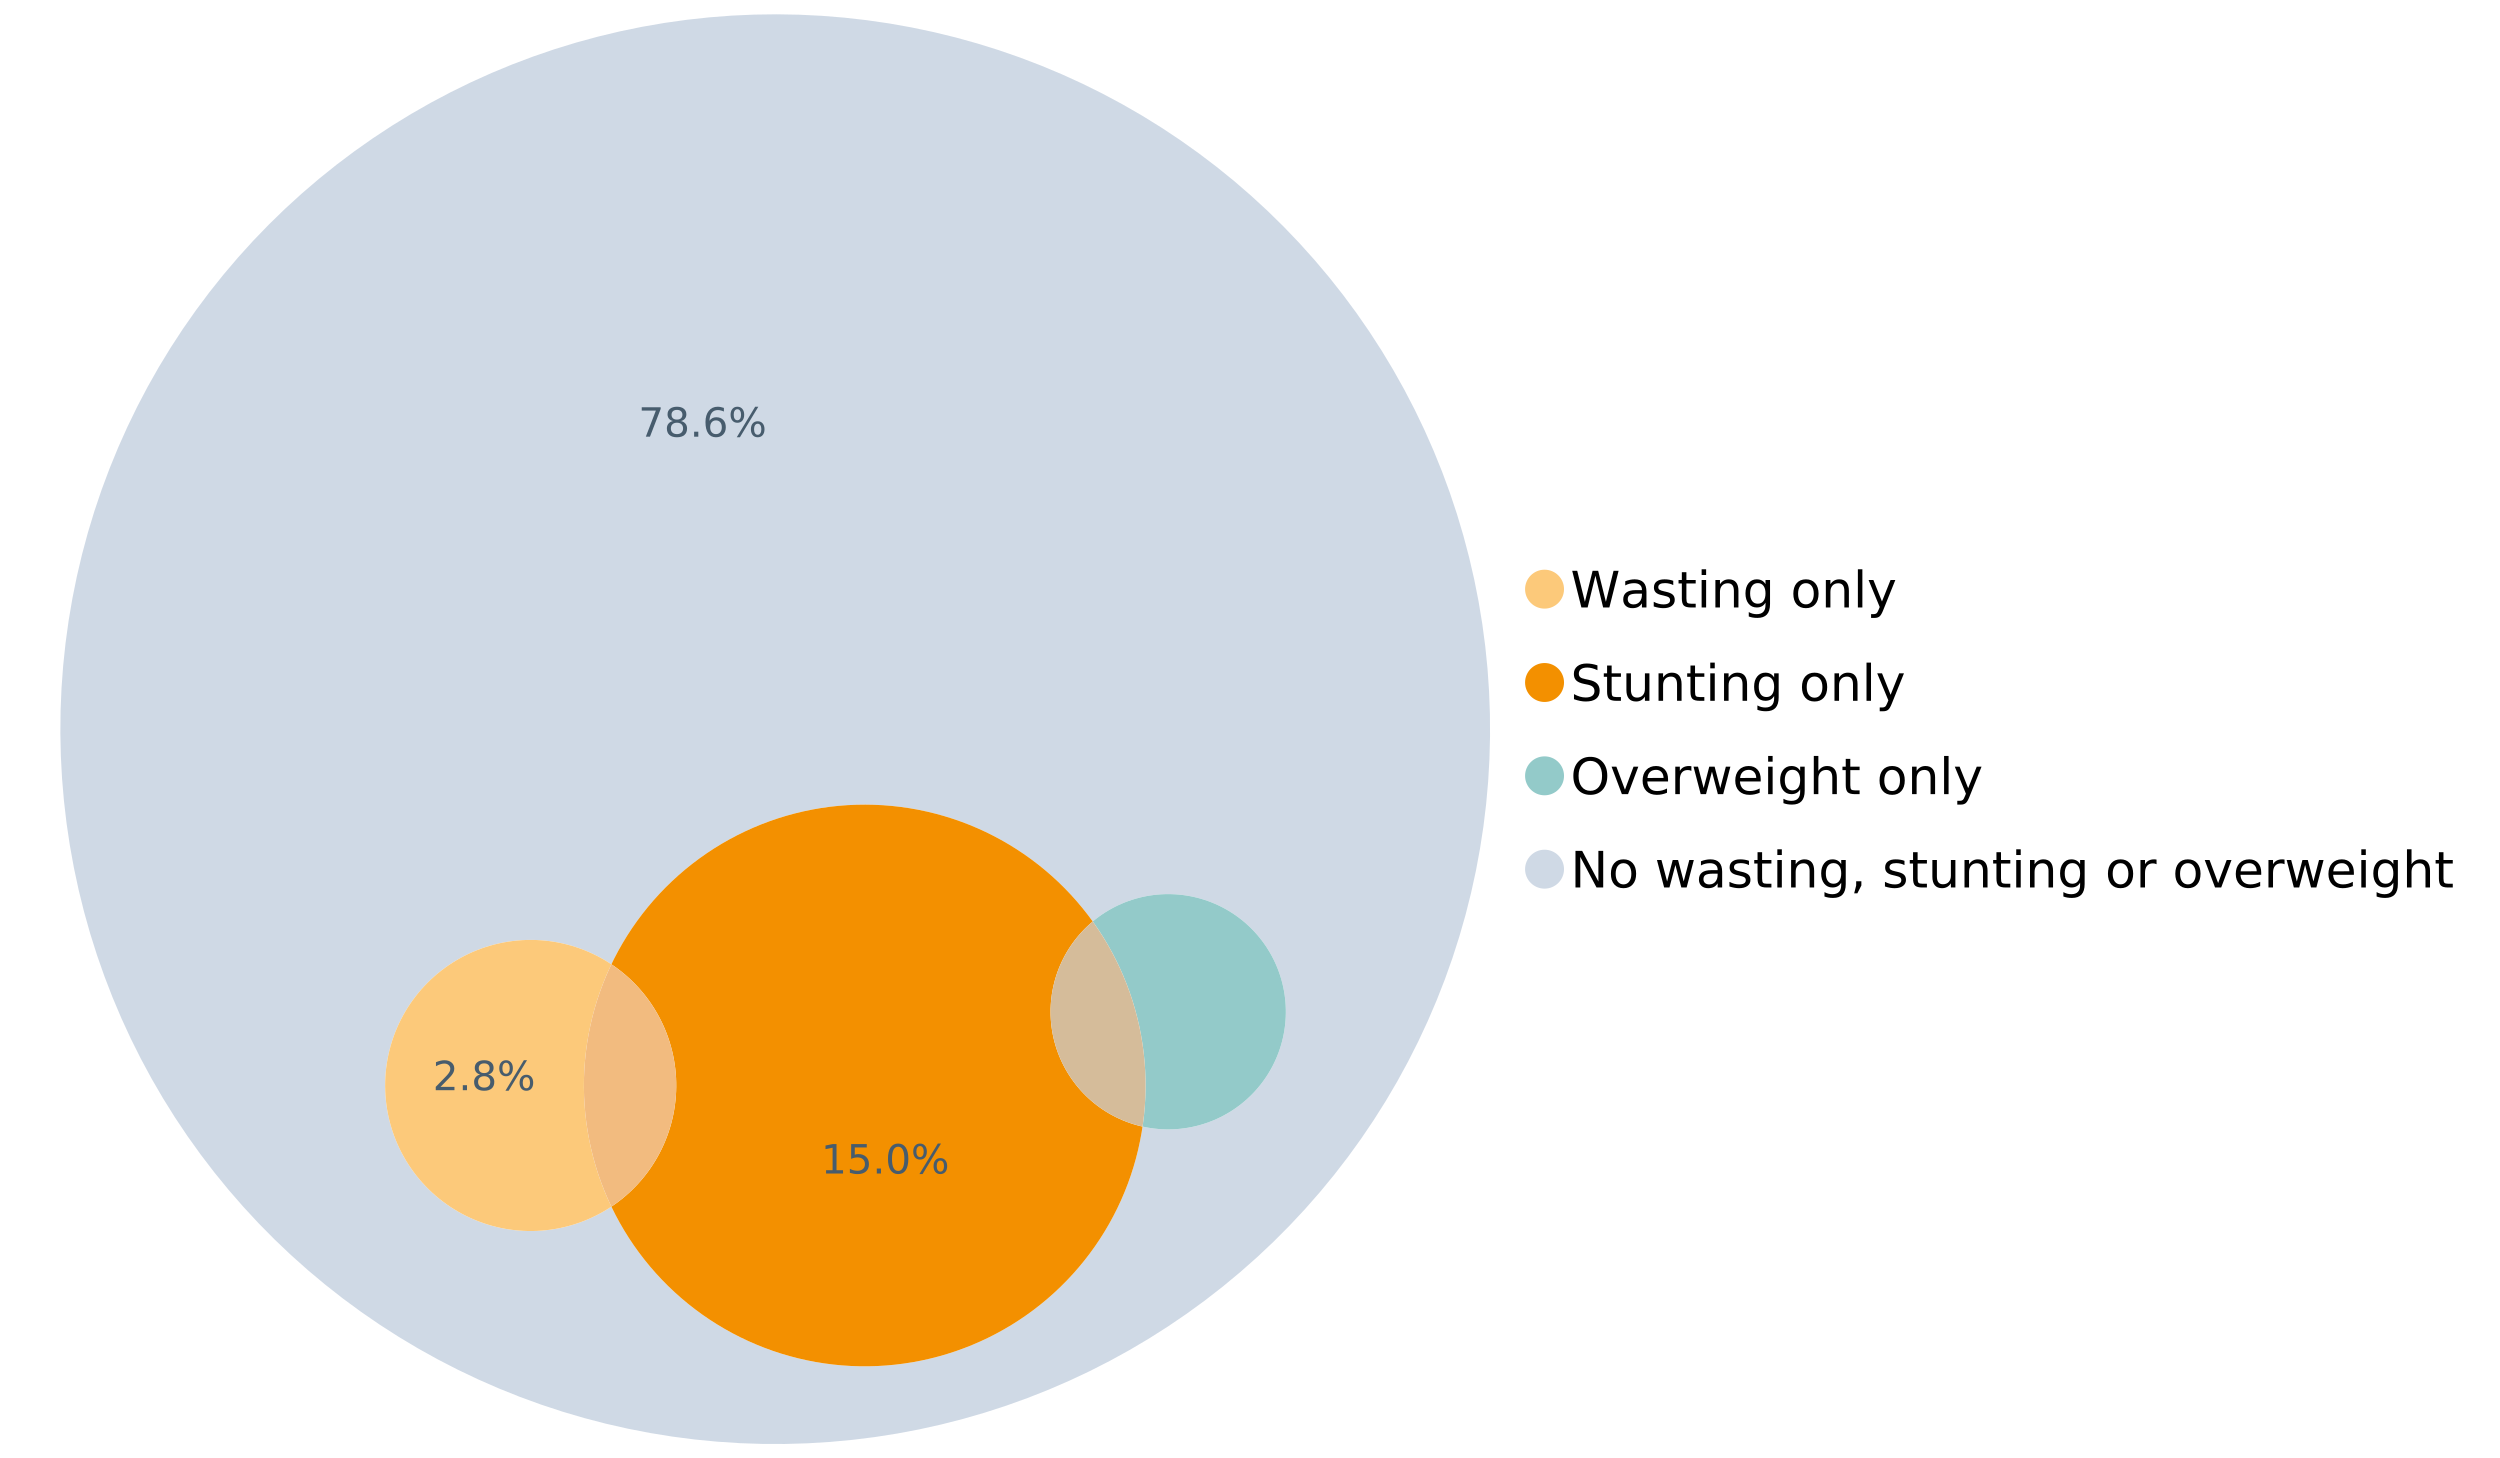 <?xml version="1.0" encoding="UTF-8"?>
<svg xmlns="http://www.w3.org/2000/svg" xmlns:xlink="http://www.w3.org/1999/xlink" width="1234.286pt" height="720pt" viewBox="0 0 1234.286 720" version="1.1">
<defs>
<g>
<symbol overflow="visible" id="glyph0-0">
<path style="stroke:none;" d="M 1.234 4.391 L 1.234 -17.5 L 13.641 -17.5 L 13.641 4.391 Z M 2.625 3 L 12.266 3 L 12.266 -16.094 L 2.625 -16.094 Z M 2.625 3 "/>
</symbol>
<symbol overflow="visible" id="glyph0-1">
<path style="stroke:none;" d="M 0.828 -18.094 L 3.297 -18.094 L 7.094 -2.797 L 10.891 -18.094 L 13.641 -18.094 L 17.453 -2.797 L 21.234 -18.094 L 23.719 -18.094 L 19.172 0 L 16.094 0 L 12.281 -15.703 L 8.438 0 L 5.359 0 Z M 0.828 -18.094 "/>
</symbol>
<symbol overflow="visible" id="glyph0-2">
<path style="stroke:none;" d="M 8.5 -6.828 C 6.695 -6.828 5.445 -6.617 4.75 -6.203 C 4.062 -5.785 3.719 -5.082 3.719 -4.094 C 3.719 -3.301 3.977 -2.672 4.5 -2.203 C 5.02 -1.742 5.727 -1.516 6.625 -1.516 C 7.863 -1.516 8.852 -1.953 9.594 -2.828 C 10.344 -3.703 10.719 -4.867 10.719 -6.328 L 10.719 -6.828 Z M 12.953 -7.734 L 12.953 0 L 10.719 0 L 10.719 -2.062 C 10.207 -1.238 9.57 -0.629 8.812 -0.234 C 8.062 0.148 7.133 0.344 6.031 0.344 C 4.645 0.344 3.539 -0.039 2.719 -0.812 C 1.895 -1.594 1.484 -2.641 1.484 -3.953 C 1.484 -5.473 1.992 -6.617 3.016 -7.391 C 4.047 -8.172 5.57 -8.562 7.594 -8.562 L 10.719 -8.562 L 10.719 -8.781 C 10.719 -9.812 10.379 -10.602 9.703 -11.156 C 9.035 -11.719 8.094 -12 6.875 -12 C 6.094 -12 5.332 -11.906 4.594 -11.719 C 3.863 -11.539 3.16 -11.266 2.484 -10.891 L 2.484 -12.953 C 3.297 -13.266 4.086 -13.5 4.859 -13.656 C 5.629 -13.812 6.375 -13.891 7.094 -13.891 C 9.062 -13.891 10.531 -13.379 11.5 -12.359 C 12.469 -11.348 12.953 -9.805 12.953 -7.734 Z M 12.953 -7.734 "/>
</symbol>
<symbol overflow="visible" id="glyph0-3">
<path style="stroke:none;" d="M 10.984 -13.172 L 10.984 -11.062 C 10.359 -11.383 9.707 -11.625 9.031 -11.781 C 8.352 -11.945 7.648 -12.031 6.922 -12.031 C 5.816 -12.031 4.984 -11.859 4.422 -11.516 C 3.867 -11.18 3.594 -10.676 3.594 -10 C 3.594 -9.477 3.789 -9.066 4.188 -8.766 C 4.582 -8.473 5.379 -8.195 6.578 -7.938 L 7.344 -7.766 C 8.926 -7.422 10.051 -6.941 10.719 -6.328 C 11.383 -5.711 11.719 -4.852 11.719 -3.75 C 11.719 -2.488 11.219 -1.488 10.219 -0.75 C 9.219 -0.02 7.848 0.344 6.109 0.344 C 5.379 0.344 4.617 0.27 3.828 0.125 C 3.047 -0.008 2.219 -0.219 1.344 -0.5 L 1.344 -2.797 C 2.164 -2.367 2.977 -2.047 3.781 -1.828 C 4.582 -1.617 5.375 -1.516 6.156 -1.516 C 7.207 -1.516 8.016 -1.691 8.578 -2.047 C 9.141 -2.41 9.422 -2.922 9.422 -3.578 C 9.422 -4.18 9.219 -4.645 8.812 -4.969 C 8.406 -5.289 7.508 -5.602 6.125 -5.906 L 5.359 -6.078 C 3.973 -6.367 2.973 -6.816 2.359 -7.422 C 1.742 -8.023 1.438 -8.848 1.438 -9.891 C 1.438 -11.172 1.891 -12.156 2.797 -12.844 C 3.703 -13.539 4.988 -13.891 6.656 -13.891 C 7.477 -13.891 8.25 -13.828 8.969 -13.703 C 9.695 -13.586 10.367 -13.41 10.984 -13.172 Z M 10.984 -13.172 "/>
</symbol>
<symbol overflow="visible" id="glyph0-4">
<path style="stroke:none;" d="M 4.547 -17.422 L 4.547 -13.562 L 9.141 -13.562 L 9.141 -11.844 L 4.547 -11.844 L 4.547 -4.469 C 4.547 -3.363 4.695 -2.648 5 -2.328 C 5.301 -2.016 5.914 -1.859 6.844 -1.859 L 9.141 -1.859 L 9.141 0 L 6.844 0 C 5.125 0 3.938 -0.316 3.281 -0.953 C 2.625 -1.598 2.297 -2.77 2.297 -4.469 L 2.297 -11.844 L 0.672 -11.844 L 0.672 -13.562 L 2.297 -13.562 L 2.297 -17.422 Z M 4.547 -17.422 "/>
</symbol>
<symbol overflow="visible" id="glyph0-5">
<path style="stroke:none;" d="M 2.344 -13.562 L 4.562 -13.562 L 4.562 0 L 2.344 0 Z M 2.344 -18.859 L 4.562 -18.859 L 4.562 -16.031 L 2.344 -16.031 Z M 2.344 -18.859 "/>
</symbol>
<symbol overflow="visible" id="glyph0-6">
<path style="stroke:none;" d="M 13.625 -8.188 L 13.625 0 L 11.391 0 L 11.391 -8.125 C 11.391 -9.406 11.141 -10.363 10.641 -11 C 10.141 -11.633 9.391 -11.953 8.391 -11.953 C 7.18 -11.953 6.227 -11.566 5.531 -10.797 C 4.844 -10.035 4.5 -8.992 4.5 -7.672 L 4.5 0 L 2.25 0 L 2.25 -13.562 L 4.5 -13.562 L 4.5 -11.469 C 5.031 -12.281 5.656 -12.883 6.375 -13.281 C 7.102 -13.688 7.938 -13.891 8.875 -13.891 C 10.438 -13.891 11.617 -13.406 12.422 -12.438 C 13.223 -11.477 13.625 -10.062 13.625 -8.188 Z M 13.625 -8.188 "/>
</symbol>
<symbol overflow="visible" id="glyph0-7">
<path style="stroke:none;" d="M 11.266 -6.938 C 11.266 -8.551 10.93 -9.801 10.266 -10.688 C 9.598 -11.582 8.664 -12.031 7.469 -12.031 C 6.27 -12.031 5.336 -11.582 4.672 -10.688 C 4.004 -9.801 3.672 -8.551 3.672 -6.938 C 3.672 -5.332 4.004 -4.082 4.672 -3.188 C 5.336 -2.301 6.27 -1.859 7.469 -1.859 C 8.664 -1.859 9.598 -2.301 10.266 -3.188 C 10.93 -4.082 11.266 -5.332 11.266 -6.938 Z M 13.5 -1.688 C 13.5 0.625 12.984 2.344 11.953 3.469 C 10.93 4.594 9.363 5.156 7.25 5.156 C 6.457 5.156 5.711 5.098 5.016 4.984 C 4.328 4.867 3.656 4.691 3 4.453 L 3 2.281 C 3.656 2.633 4.301 2.895 4.938 3.062 C 5.582 3.227 6.234 3.312 6.891 3.312 C 8.359 3.312 9.453 2.93 10.172 2.172 C 10.898 1.41 11.266 0.258 11.266 -1.281 L 11.266 -2.391 C 10.805 -1.586 10.219 -0.988 9.5 -0.594 C 8.781 -0.195 7.922 0 6.922 0 C 5.254 0 3.91 -0.629 2.891 -1.891 C 1.879 -3.16 1.375 -4.844 1.375 -6.938 C 1.375 -9.039 1.879 -10.723 2.891 -11.984 C 3.91 -13.254 5.254 -13.891 6.922 -13.891 C 7.922 -13.891 8.781 -13.691 9.5 -13.297 C 10.219 -12.898 10.805 -12.305 11.266 -11.516 L 11.266 -13.562 L 13.5 -13.562 Z M 13.5 -1.688 "/>
</symbol>
<symbol overflow="visible" id="glyph0-8">
<path style="stroke:none;" d=""/>
</symbol>
<symbol overflow="visible" id="glyph0-9">
<path style="stroke:none;" d="M 7.594 -12 C 6.395 -12 5.445 -11.531 4.75 -10.594 C 4.062 -9.664 3.719 -8.391 3.719 -6.766 C 3.719 -5.148 4.062 -3.875 4.75 -2.938 C 5.445 -2 6.395 -1.531 7.594 -1.531 C 8.781 -1.531 9.723 -2 10.422 -2.938 C 11.117 -3.875 11.469 -5.148 11.469 -6.766 C 11.469 -8.379 11.117 -9.656 10.422 -10.594 C 9.723 -11.531 8.781 -12 7.594 -12 Z M 7.594 -13.891 C 9.531 -13.891 11.051 -13.258 12.156 -12 C 13.27 -10.738 13.828 -8.992 13.828 -6.766 C 13.828 -4.547 13.27 -2.805 12.156 -1.547 C 11.051 -0.285 9.531 0.344 7.594 0.344 C 5.645 0.344 4.117 -0.285 3.016 -1.547 C 1.922 -2.805 1.375 -4.547 1.375 -6.766 C 1.375 -8.992 1.922 -10.738 3.016 -12 C 4.117 -13.258 5.645 -13.891 7.594 -13.891 Z M 7.594 -13.891 "/>
</symbol>
<symbol overflow="visible" id="glyph0-10">
<path style="stroke:none;" d="M 2.344 -18.859 L 4.562 -18.859 L 4.562 0 L 2.344 0 Z M 2.344 -18.859 "/>
</symbol>
<symbol overflow="visible" id="glyph0-11">
<path style="stroke:none;" d="M 7.984 1.266 C 7.359 2.879 6.742 3.93 6.141 4.422 C 5.547 4.91 4.75 5.156 3.75 5.156 L 1.969 5.156 L 1.969 3.297 L 3.266 3.297 C 3.879 3.297 4.352 3.148 4.688 2.859 C 5.031 2.566 5.41 1.879 5.828 0.797 L 6.234 -0.219 L 0.734 -13.562 L 3.109 -13.562 L 7.344 -2.953 L 11.578 -13.562 L 13.938 -13.562 Z M 7.984 1.266 "/>
</symbol>
<symbol overflow="visible" id="glyph0-12">
<path style="stroke:none;" d="M 13.281 -17.5 L 13.281 -15.109 C 12.352 -15.555 11.473 -15.883 10.641 -16.094 C 9.816 -16.312 9.023 -16.422 8.266 -16.422 C 6.93 -16.422 5.898 -16.16 5.172 -15.641 C 4.453 -15.129 4.094 -14.398 4.094 -13.453 C 4.094 -12.648 4.332 -12.047 4.812 -11.641 C 5.289 -11.234 6.203 -10.906 7.547 -10.656 L 9.031 -10.344 C 10.852 -10 12.195 -9.391 13.062 -8.516 C 13.938 -7.641 14.375 -6.461 14.375 -4.984 C 14.375 -3.234 13.785 -1.906 12.609 -1 C 11.43 -0.102 9.707 0.344 7.438 0.344 C 6.582 0.344 5.672 0.242 4.703 0.047 C 3.742 -0.141 2.742 -0.422 1.703 -0.797 L 1.703 -3.312 C 2.703 -2.758 3.676 -2.344 4.625 -2.062 C 5.582 -1.781 6.52 -1.641 7.438 -1.641 C 8.832 -1.641 9.91 -1.91 10.672 -2.453 C 11.43 -3.004 11.812 -3.789 11.812 -4.812 C 11.812 -5.695 11.535 -6.391 10.984 -6.891 C 10.441 -7.391 9.551 -7.766 8.312 -8.016 L 6.828 -8.312 C 4.992 -8.676 3.672 -9.242 2.859 -10.016 C 2.047 -10.797 1.641 -11.875 1.641 -13.25 C 1.641 -14.852 2.203 -16.113 3.328 -17.031 C 4.453 -17.957 6.004 -18.422 7.984 -18.422 C 8.828 -18.422 9.688 -18.344 10.562 -18.188 C 11.445 -18.031 12.352 -17.801 13.281 -17.5 Z M 13.281 -17.5 "/>
</symbol>
<symbol overflow="visible" id="glyph0-13">
<path style="stroke:none;" d="M 2.109 -5.359 L 2.109 -13.562 L 4.344 -13.562 L 4.344 -5.438 C 4.344 -4.156 4.594 -3.191 5.094 -2.547 C 5.594 -1.91 6.344 -1.594 7.344 -1.594 C 8.539 -1.594 9.488 -1.973 10.188 -2.734 C 10.895 -3.504 11.25 -4.551 11.25 -5.875 L 11.25 -13.562 L 13.469 -13.562 L 13.469 0 L 11.25 0 L 11.25 -2.078 C 10.707 -1.254 10.078 -0.645 9.359 -0.25 C 8.641 0.145 7.812 0.344 6.875 0.344 C 5.312 0.344 4.125 -0.141 3.312 -1.109 C 2.508 -2.078 2.109 -3.492 2.109 -5.359 Z M 7.719 -13.891 Z M 7.719 -13.891 "/>
</symbol>
<symbol overflow="visible" id="glyph0-14">
<path style="stroke:none;" d="M 9.781 -16.422 C 8 -16.422 6.582 -15.758 5.531 -14.438 C 4.488 -13.113 3.969 -11.312 3.969 -9.031 C 3.969 -6.75 4.488 -4.945 5.531 -3.625 C 6.582 -2.301 8 -1.641 9.781 -1.641 C 11.551 -1.641 12.957 -2.301 14 -3.625 C 15.039 -4.945 15.562 -6.75 15.562 -9.031 C 15.562 -11.312 15.039 -13.113 14 -14.438 C 12.957 -15.758 11.551 -16.422 9.781 -16.422 Z M 9.781 -18.422 C 12.312 -18.422 14.336 -17.566 15.859 -15.859 C 17.379 -14.16 18.141 -11.883 18.141 -9.031 C 18.141 -6.176 17.379 -3.898 15.859 -2.203 C 14.336 -0.504 12.312 0.344 9.781 0.344 C 7.227 0.344 5.191 -0.5 3.672 -2.188 C 2.148 -3.883 1.391 -6.164 1.391 -9.031 C 1.391 -11.883 2.148 -14.16 3.672 -15.859 C 5.191 -17.566 7.227 -18.422 9.781 -18.422 Z M 9.781 -18.422 "/>
</symbol>
<symbol overflow="visible" id="glyph0-15">
<path style="stroke:none;" d="M 0.734 -13.562 L 3.109 -13.562 L 7.344 -2.188 L 11.578 -13.562 L 13.938 -13.562 L 8.859 0 L 5.828 0 Z M 0.734 -13.562 "/>
</symbol>
<symbol overflow="visible" id="glyph0-16">
<path style="stroke:none;" d="M 13.938 -7.344 L 13.938 -6.25 L 3.688 -6.25 C 3.789 -4.719 4.254 -3.547 5.078 -2.734 C 5.91 -1.93 7.066 -1.531 8.547 -1.531 C 9.398 -1.531 10.227 -1.633 11.031 -1.844 C 11.832 -2.062 12.629 -2.379 13.422 -2.797 L 13.422 -0.688 C 12.617 -0.352 11.797 -0.098 10.953 0.078 C 10.117 0.254 9.27 0.344 8.406 0.344 C 6.238 0.344 4.523 -0.281 3.266 -1.531 C 2.004 -2.789 1.375 -4.5 1.375 -6.656 C 1.375 -8.875 1.973 -10.633 3.172 -11.938 C 4.367 -13.238 5.984 -13.891 8.016 -13.891 C 9.848 -13.891 11.289 -13.301 12.344 -12.125 C 13.406 -10.957 13.938 -9.363 13.938 -7.344 Z M 11.719 -8 C 11.695 -9.219 11.352 -10.188 10.688 -10.906 C 10.02 -11.633 9.141 -12 8.047 -12 C 6.797 -12 5.797 -11.645 5.047 -10.938 C 4.305 -10.238 3.879 -9.254 3.766 -7.984 Z M 11.719 -8 "/>
</symbol>
<symbol overflow="visible" id="glyph0-17">
<path style="stroke:none;" d="M 10.203 -11.484 C 9.953 -11.629 9.676 -11.734 9.375 -11.797 C 9.082 -11.867 8.758 -11.906 8.406 -11.906 C 7.145 -11.906 6.176 -11.492 5.5 -10.672 C 4.832 -9.859 4.5 -8.68 4.5 -7.141 L 4.5 0 L 2.25 0 L 2.25 -13.562 L 4.5 -13.562 L 4.5 -11.469 C 4.969 -12.289 5.578 -12.898 6.328 -13.297 C 7.078 -13.691 7.988 -13.891 9.062 -13.891 C 9.219 -13.891 9.383 -13.879 9.562 -13.859 C 9.75 -13.836 9.957 -13.812 10.188 -13.781 Z M 10.203 -11.484 "/>
</symbol>
<symbol overflow="visible" id="glyph0-18">
<path style="stroke:none;" d="M 1.047 -13.562 L 3.266 -13.562 L 6.062 -2.984 L 8.828 -13.562 L 11.469 -13.562 L 14.25 -2.984 L 17.016 -13.562 L 19.25 -13.562 L 15.703 0 L 13.078 0 L 10.156 -11.125 L 7.219 0 L 4.594 0 Z M 1.047 -13.562 "/>
</symbol>
<symbol overflow="visible" id="glyph0-19">
<path style="stroke:none;" d="M 13.625 -8.188 L 13.625 0 L 11.391 0 L 11.391 -8.125 C 11.391 -9.406 11.141 -10.363 10.641 -11 C 10.141 -11.633 9.391 -11.953 8.391 -11.953 C 7.18 -11.953 6.227 -11.566 5.531 -10.797 C 4.844 -10.035 4.5 -8.992 4.5 -7.672 L 4.5 0 L 2.25 0 L 2.25 -18.859 L 4.5 -18.859 L 4.5 -11.469 C 5.031 -12.281 5.656 -12.883 6.375 -13.281 C 7.102 -13.688 7.938 -13.891 8.875 -13.891 C 10.438 -13.891 11.617 -13.406 12.422 -12.438 C 13.223 -11.477 13.625 -10.062 13.625 -8.188 Z M 13.625 -8.188 "/>
</symbol>
<symbol overflow="visible" id="glyph0-20">
<path style="stroke:none;" d="M 2.438 -18.094 L 5.734 -18.094 L 13.75 -2.953 L 13.75 -18.094 L 16.125 -18.094 L 16.125 0 L 12.828 0 L 4.812 -15.125 L 4.812 0 L 2.438 0 Z M 2.438 -18.094 "/>
</symbol>
<symbol overflow="visible" id="glyph0-21">
<path style="stroke:none;" d="M 2.906 -3.078 L 5.469 -3.078 L 5.469 -1 L 3.484 2.891 L 1.922 2.891 L 2.906 -1 Z M 2.906 -3.078 "/>
</symbol>
<symbol overflow="visible" id="glyph1-0">
<path style="stroke:none;" d="M 1 3.531 L 1 -14.062 L 10.969 -14.062 L 10.969 3.531 Z M 2.109 2.422 L 9.859 2.422 L 9.859 -12.938 L 2.109 -12.938 Z M 2.109 2.422 "/>
</symbol>
<symbol overflow="visible" id="glyph1-1">
<path style="stroke:none;" d="M 1.641 -14.531 L 10.984 -14.531 L 10.984 -13.703 L 5.703 0 L 3.656 0 L 8.609 -12.875 L 1.641 -12.875 Z M 1.641 -14.531 "/>
</symbol>
<symbol overflow="visible" id="glyph1-2">
<path style="stroke:none;" d="M 6.344 -6.906 C 5.406 -6.906 4.664 -6.656 4.125 -6.156 C 3.594 -5.656 3.328 -4.969 3.328 -4.094 C 3.328 -3.219 3.594 -2.531 4.125 -2.031 C 4.664 -1.531 5.406 -1.281 6.344 -1.281 C 7.27 -1.281 8.004 -1.531 8.547 -2.031 C 9.086 -2.531 9.359 -3.219 9.359 -4.094 C 9.359 -4.969 9.086 -5.656 8.547 -6.156 C 8.016 -6.656 7.281 -6.906 6.344 -6.906 Z M 4.375 -7.734 C 3.531 -7.941 2.867 -8.332 2.391 -8.906 C 1.922 -9.488 1.688 -10.195 1.688 -11.031 C 1.688 -12.188 2.098 -13.102 2.922 -13.781 C 3.754 -14.457 4.895 -14.797 6.344 -14.797 C 7.789 -14.797 8.926 -14.457 9.75 -13.781 C 10.57 -13.102 10.984 -12.188 10.984 -11.031 C 10.984 -10.195 10.742 -9.488 10.266 -8.906 C 9.797 -8.332 9.145 -7.941 8.312 -7.734 C 9.258 -7.516 10 -7.082 10.531 -6.438 C 11.062 -5.801 11.328 -5.02 11.328 -4.094 C 11.328 -2.676 10.895 -1.594 10.031 -0.844 C 9.164 -0.094 7.938 0.281 6.344 0.281 C 4.738 0.281 3.504 -0.094 2.641 -0.844 C 1.785 -1.594 1.359 -2.676 1.359 -4.094 C 1.359 -5.02 1.625 -5.801 2.156 -6.438 C 2.688 -7.082 3.426 -7.516 4.375 -7.734 Z M 3.656 -10.844 C 3.656 -10.094 3.891 -9.504 4.359 -9.078 C 4.828 -8.66 5.488 -8.453 6.344 -8.453 C 7.188 -8.453 7.844 -8.66 8.312 -9.078 C 8.789 -9.504 9.031 -10.094 9.031 -10.844 C 9.031 -11.594 8.789 -12.176 8.312 -12.594 C 7.844 -13.02 7.188 -13.234 6.344 -13.234 C 5.488 -13.234 4.828 -13.02 4.359 -12.594 C 3.891 -12.176 3.656 -11.594 3.656 -10.844 Z M 3.656 -10.844 "/>
</symbol>
<symbol overflow="visible" id="glyph1-3">
<path style="stroke:none;" d="M 2.125 -2.469 L 4.188 -2.469 L 4.188 0 L 2.125 0 Z M 2.125 -2.469 "/>
</symbol>
<symbol overflow="visible" id="glyph1-4">
<path style="stroke:none;" d="M 6.578 -8.047 C 5.691 -8.047 4.988 -7.742 4.469 -7.141 C 3.957 -6.535 3.703 -5.707 3.703 -4.656 C 3.703 -3.613 3.957 -2.789 4.469 -2.188 C 4.988 -1.582 5.691 -1.281 6.578 -1.281 C 7.461 -1.281 8.16 -1.582 8.672 -2.188 C 9.191 -2.789 9.453 -3.613 9.453 -4.656 C 9.453 -5.707 9.191 -6.535 8.672 -7.141 C 8.16 -7.742 7.461 -8.047 6.578 -8.047 Z M 10.484 -14.219 L 10.484 -12.422 C 9.992 -12.648 9.492 -12.828 8.984 -12.953 C 8.484 -13.078 7.988 -13.141 7.5 -13.141 C 6.195 -13.141 5.203 -12.703 4.516 -11.828 C 3.836 -10.953 3.445 -9.629 3.344 -7.859 C 3.727 -8.422 4.207 -8.852 4.781 -9.156 C 5.363 -9.457 6.004 -9.609 6.703 -9.609 C 8.16 -9.609 9.312 -9.164 10.156 -8.281 C 11 -7.395 11.422 -6.188 11.422 -4.656 C 11.422 -3.164 10.977 -1.969 10.094 -1.062 C 9.219 -0.164 8.047 0.281 6.578 0.281 C 4.898 0.281 3.613 -0.359 2.719 -1.641 C 1.832 -2.93 1.391 -4.801 1.391 -7.25 C 1.391 -9.551 1.93 -11.383 3.016 -12.75 C 4.109 -14.113 5.578 -14.797 7.422 -14.797 C 7.91 -14.797 8.406 -14.742 8.906 -14.641 C 9.414 -14.547 9.941 -14.406 10.484 -14.219 Z M 10.484 -14.219 "/>
</symbol>
<symbol overflow="visible" id="glyph1-5">
<path style="stroke:none;" d="M 14.5 -6.391 C 13.938 -6.391 13.492 -6.148 13.172 -5.672 C 12.848 -5.191 12.688 -4.523 12.688 -3.672 C 12.688 -2.828 12.848 -2.16 13.172 -1.672 C 13.492 -1.191 13.938 -0.953 14.5 -0.953 C 15.051 -0.953 15.484 -1.191 15.797 -1.672 C 16.117 -2.16 16.281 -2.828 16.281 -3.672 C 16.281 -4.523 16.117 -5.191 15.797 -5.672 C 15.484 -6.148 15.051 -6.391 14.5 -6.391 Z M 14.5 -7.625 C 15.52 -7.625 16.332 -7.266 16.938 -6.547 C 17.539 -5.836 17.844 -4.879 17.844 -3.672 C 17.844 -2.453 17.539 -1.488 16.938 -0.781 C 16.332 -0.07 15.52 0.281 14.5 0.281 C 13.457 0.281 12.633 -0.07 12.031 -0.781 C 11.426 -1.488 11.125 -2.453 11.125 -3.672 C 11.125 -4.891 11.426 -5.852 12.031 -6.562 C 12.645 -7.27 13.469 -7.625 14.5 -7.625 Z M 4.453 -13.562 C 3.891 -13.562 3.445 -13.316 3.125 -12.828 C 2.801 -12.348 2.641 -11.688 2.641 -10.844 C 2.641 -9.988 2.801 -9.32 3.125 -8.844 C 3.445 -8.363 3.891 -8.125 4.453 -8.125 C 5.016 -8.125 5.457 -8.363 5.781 -8.844 C 6.102 -9.32 6.266 -9.988 6.266 -10.844 C 6.266 -11.676 6.098 -12.336 5.766 -12.828 C 5.441 -13.316 5.004 -13.562 4.453 -13.562 Z M 13.234 -14.797 L 14.797 -14.797 L 5.703 0.281 L 4.141 0.281 Z M 4.453 -14.797 C 5.473 -14.797 6.285 -14.441 6.891 -13.734 C 7.504 -13.023 7.812 -12.062 7.812 -10.844 C 7.812 -9.613 7.508 -8.645 6.906 -7.938 C 6.301 -7.227 5.484 -6.875 4.453 -6.875 C 3.422 -6.875 2.602 -7.227 2 -7.938 C 1.395 -8.656 1.094 -9.625 1.094 -10.844 C 1.094 -12.051 1.395 -13.008 2 -13.719 C 2.602 -14.438 3.422 -14.797 4.453 -14.797 Z M 4.453 -14.797 "/>
</symbol>
<symbol overflow="visible" id="glyph1-6">
<path style="stroke:none;" d="M 3.828 -1.656 L 10.688 -1.656 L 10.688 0 L 1.453 0 L 1.453 -1.656 C 2.203 -2.426 3.219 -3.461 4.5 -4.766 C 5.789 -6.066 6.602 -6.906 6.938 -7.281 C 7.57 -7.988 8.016 -8.586 8.266 -9.078 C 8.516 -9.566 8.641 -10.051 8.641 -10.531 C 8.641 -11.301 8.367 -11.926 7.828 -12.406 C 7.285 -12.895 6.578 -13.141 5.703 -13.141 C 5.086 -13.141 4.438 -13.031 3.75 -12.812 C 3.062 -12.602 2.332 -12.281 1.562 -11.844 L 1.562 -13.828 C 2.352 -14.148 3.094 -14.391 3.781 -14.547 C 4.469 -14.711 5.098 -14.797 5.672 -14.797 C 7.172 -14.797 8.367 -14.414 9.266 -13.656 C 10.16 -12.906 10.609 -11.906 10.609 -10.656 C 10.609 -10.051 10.492 -9.477 10.266 -8.938 C 10.047 -8.406 9.641 -7.781 9.047 -7.062 C 8.891 -6.875 8.375 -6.328 7.5 -5.422 C 6.633 -4.523 5.41 -3.27 3.828 -1.656 Z M 3.828 -1.656 "/>
</symbol>
<symbol overflow="visible" id="glyph1-7">
<path style="stroke:none;" d="M 2.469 -1.656 L 5.688 -1.656 L 5.688 -12.75 L 2.188 -12.047 L 2.188 -13.828 L 5.672 -14.531 L 7.625 -14.531 L 7.625 -1.656 L 10.844 -1.656 L 10.844 0 L 2.469 0 Z M 2.469 -1.656 "/>
</symbol>
<symbol overflow="visible" id="glyph1-8">
<path style="stroke:none;" d="M 2.156 -14.531 L 9.875 -14.531 L 9.875 -12.875 L 3.953 -12.875 L 3.953 -9.312 C 4.234 -9.414 4.516 -9.488 4.797 -9.531 C 5.086 -9.582 5.379 -9.609 5.672 -9.609 C 7.285 -9.609 8.566 -9.16 9.516 -8.266 C 10.461 -7.379 10.938 -6.176 10.938 -4.656 C 10.938 -3.094 10.445 -1.879 9.469 -1.016 C 8.5 -0.148 7.129 0.281 5.359 0.281 C 4.754 0.281 4.133 0.227 3.5 0.125 C 2.863 0.02 2.207 -0.133 1.531 -0.344 L 1.531 -2.312 C 2.125 -2 2.727 -1.766 3.344 -1.609 C 3.969 -1.453 4.629 -1.375 5.328 -1.375 C 6.453 -1.375 7.336 -1.664 7.984 -2.25 C 8.641 -2.844 8.969 -3.645 8.969 -4.656 C 8.969 -5.676 8.641 -6.477 7.984 -7.062 C 7.336 -7.656 6.453 -7.953 5.328 -7.953 C 4.797 -7.953 4.27 -7.895 3.75 -7.781 C 3.227 -7.664 2.695 -7.484 2.156 -7.234 Z M 2.156 -14.531 "/>
</symbol>
<symbol overflow="visible" id="glyph1-9">
<path style="stroke:none;" d="M 6.344 -13.234 C 5.32 -13.234 4.555 -12.734 4.047 -11.734 C 3.547 -10.742 3.297 -9.25 3.297 -7.25 C 3.297 -5.258 3.547 -3.766 4.047 -2.766 C 4.555 -1.773 5.32 -1.281 6.344 -1.281 C 7.352 -1.281 8.113 -1.773 8.625 -2.766 C 9.133 -3.766 9.391 -5.258 9.391 -7.25 C 9.391 -9.25 9.133 -10.742 8.625 -11.734 C 8.113 -12.734 7.352 -13.234 6.344 -13.234 Z M 6.344 -14.797 C 7.969 -14.797 9.207 -14.148 10.062 -12.859 C 10.926 -11.578 11.359 -9.707 11.359 -7.25 C 11.359 -4.801 10.926 -2.93 10.062 -1.641 C 9.207 -0.359 7.969 0.281 6.344 0.281 C 4.707 0.281 3.457 -0.359 2.594 -1.641 C 1.738 -2.93 1.312 -4.801 1.312 -7.25 C 1.312 -9.707 1.738 -11.578 2.594 -12.859 C 3.457 -14.148 4.707 -14.797 6.344 -14.797 Z M 6.344 -14.797 "/>
</symbol>
</g>
</defs>
<g id="surface117751">
<path style=" stroke:none;fill-rule:nonzero;fill:rgb(98.824%,78.824%,47.843%);fill-opacity:1;" d="M 772.18 290.875 C 772.18 296.184 767.875 300.488 762.566 300.488 C 757.254 300.488 752.949 296.184 752.949 290.875 C 752.949 285.566 757.254 281.262 762.566 281.262 C 767.875 281.262 772.18 285.566 772.18 290.875 "/>
<g style="fill:rgb(0%,0%,0%);fill-opacity:1;">
  <use xlink:href="#glyph0-1" x="775.398" y="299.918"/>
  <use xlink:href="#glyph0-2" x="799.925" y="299.918"/>
  <use xlink:href="#glyph0-3" x="815.126" y="299.918"/>
  <use xlink:href="#glyph0-4" x="828.05" y="299.918"/>
  <use xlink:href="#glyph0-5" x="837.776" y="299.918"/>
  <use xlink:href="#glyph0-6" x="844.667" y="299.918"/>
  <use xlink:href="#glyph0-7" x="860.389" y="299.918"/>
  <use xlink:href="#glyph0-8" x="876.135" y="299.918"/>
  <use xlink:href="#glyph0-9" x="884.02" y="299.918"/>
  <use xlink:href="#glyph0-6" x="899.196" y="299.918"/>
  <use xlink:href="#glyph0-10" x="914.918" y="299.918"/>
  <use xlink:href="#glyph0-11" x="921.809" y="299.918"/>
</g>
<path style=" stroke:none;fill-rule:nonzero;fill:rgb(95.294%,56.471%,0%);fill-opacity:1;" d="M 772.18 336.957 C 772.18 342.27 767.875 346.574 762.566 346.574 C 757.254 346.574 752.949 342.27 752.949 336.957 C 752.949 331.648 757.254 327.344 762.566 327.344 C 767.875 327.344 772.18 331.648 772.18 336.957 "/>
<g style="fill:rgb(0%,0%,0%);fill-opacity:1;">
  <use xlink:href="#glyph0-12" x="775.398" y="346"/>
  <use xlink:href="#glyph0-4" x="791.144" y="346"/>
  <use xlink:href="#glyph0-13" x="800.87" y="346"/>
  <use xlink:href="#glyph0-6" x="816.592" y="346"/>
  <use xlink:href="#glyph0-4" x="832.313" y="346"/>
  <use xlink:href="#glyph0-5" x="842.039" y="346"/>
  <use xlink:href="#glyph0-6" x="848.931" y="346"/>
  <use xlink:href="#glyph0-7" x="864.652" y="346"/>
  <use xlink:href="#glyph0-8" x="880.398" y="346"/>
  <use xlink:href="#glyph0-9" x="888.283" y="346"/>
  <use xlink:href="#glyph0-6" x="903.46" y="346"/>
  <use xlink:href="#glyph0-10" x="919.181" y="346"/>
  <use xlink:href="#glyph0-11" x="926.073" y="346"/>
</g>
<path style=" stroke:none;fill-rule:nonzero;fill:rgb(57.647%,79.216%,78.824%);fill-opacity:1;" d="M 772.18 383.043 C 772.18 388.352 767.875 392.656 762.566 392.656 C 757.254 392.656 752.949 388.352 752.949 383.043 C 752.949 377.73 757.254 373.426 762.566 373.426 C 767.875 373.426 772.18 377.73 772.18 383.043 "/>
<g style="fill:rgb(0%,0%,0%);fill-opacity:1;">
  <use xlink:href="#glyph0-14" x="775.398" y="392.082"/>
  <use xlink:href="#glyph0-15" x="794.923" y="392.082"/>
  <use xlink:href="#glyph0-16" x="809.603" y="392.082"/>
  <use xlink:href="#glyph0-17" x="824.864" y="392.082"/>
  <use xlink:href="#glyph0-18" x="835.063" y="392.082"/>
  <use xlink:href="#glyph0-16" x="855.35" y="392.082"/>
  <use xlink:href="#glyph0-5" x="870.612" y="392.082"/>
  <use xlink:href="#glyph0-7" x="877.503" y="392.082"/>
  <use xlink:href="#glyph0-19" x="893.249" y="392.082"/>
  <use xlink:href="#glyph0-4" x="908.971" y="392.082"/>
  <use xlink:href="#glyph0-8" x="918.697" y="392.082"/>
  <use xlink:href="#glyph0-9" x="926.582" y="392.082"/>
  <use xlink:href="#glyph0-6" x="941.758" y="392.082"/>
  <use xlink:href="#glyph0-10" x="957.479" y="392.082"/>
  <use xlink:href="#glyph0-11" x="964.371" y="392.082"/>
</g>
<path style=" stroke:none;fill-rule:nonzero;fill:rgb(81.176%,85.098%,89.804%);fill-opacity:1;" d="M 772.18 429.125 C 772.18 434.434 767.875 438.738 762.566 438.738 C 757.254 438.738 752.949 434.434 752.949 429.125 C 752.949 423.816 757.254 419.512 762.566 419.512 C 767.875 419.512 772.18 423.816 772.18 429.125 "/>
<g style="fill:rgb(0%,0%,0%);fill-opacity:1;">
  <use xlink:href="#glyph0-20" x="775.398" y="438.168"/>
  <use xlink:href="#glyph0-9" x="793.954" y="438.168"/>
  <use xlink:href="#glyph0-8" x="809.131" y="438.168"/>
  <use xlink:href="#glyph0-18" x="817.016" y="438.168"/>
  <use xlink:href="#glyph0-2" x="837.303" y="438.168"/>
  <use xlink:href="#glyph0-3" x="852.504" y="438.168"/>
  <use xlink:href="#glyph0-4" x="865.428" y="438.168"/>
  <use xlink:href="#glyph0-5" x="875.154" y="438.168"/>
  <use xlink:href="#glyph0-6" x="882.045" y="438.168"/>
  <use xlink:href="#glyph0-7" x="897.767" y="438.168"/>
  <use xlink:href="#glyph0-21" x="913.513" y="438.168"/>
  <use xlink:href="#glyph0-8" x="921.398" y="438.168"/>
  <use xlink:href="#glyph0-3" x="929.283" y="438.168"/>
  <use xlink:href="#glyph0-4" x="942.206" y="438.168"/>
  <use xlink:href="#glyph0-13" x="951.932" y="438.168"/>
  <use xlink:href="#glyph0-6" x="967.654" y="438.168"/>
  <use xlink:href="#glyph0-4" x="983.375" y="438.168"/>
  <use xlink:href="#glyph0-5" x="993.101" y="438.168"/>
  <use xlink:href="#glyph0-6" x="999.993" y="438.168"/>
  <use xlink:href="#glyph0-7" x="1015.714" y="438.168"/>
  <use xlink:href="#glyph0-8" x="1031.46" y="438.168"/>
  <use xlink:href="#glyph0-9" x="1039.345" y="438.168"/>
  <use xlink:href="#glyph0-17" x="1054.521" y="438.168"/>
  <use xlink:href="#glyph0-8" x="1064.72" y="438.168"/>
  <use xlink:href="#glyph0-9" x="1072.605" y="438.168"/>
  <use xlink:href="#glyph0-15" x="1087.781" y="438.168"/>
  <use xlink:href="#glyph0-16" x="1102.461" y="438.168"/>
  <use xlink:href="#glyph0-17" x="1117.722" y="438.168"/>
  <use xlink:href="#glyph0-18" x="1127.921" y="438.168"/>
  <use xlink:href="#glyph0-16" x="1148.208" y="438.168"/>
  <use xlink:href="#glyph0-5" x="1163.47" y="438.168"/>
  <use xlink:href="#glyph0-7" x="1170.362" y="438.168"/>
  <use xlink:href="#glyph0-19" x="1186.107" y="438.168"/>
  <use xlink:href="#glyph0-4" x="1201.829" y="438.168"/>
</g>
<path style=" stroke:none;fill-rule:nonzero;fill:rgb(81.176%,85.098%,89.804%);fill-opacity:1;" d="M 398.633 712.582 L 409.754 711.906 L 420.852 710.875 L 431.906 709.5 L 442.918 707.773 L 453.863 705.699 L 464.742 703.281 L 475.539 700.52 L 486.242 697.422 L 496.844 693.984 L 507.328 690.215 L 517.691 686.117 L 527.918 681.695 L 538.004 676.953 L 547.93 671.891 L 557.695 666.523 L 567.285 660.844 L 576.688 654.871 L 585.902 648.598 L 594.91 642.043 L 603.707 635.203 L 612.285 628.09 L 620.633 620.711 L 628.746 613.07 L 636.613 605.176 L 644.227 597.039 L 651.578 588.668 L 658.664 580.066 L 665.473 571.246 L 672 562.215 L 678.238 552.98 L 684.184 543.559 L 689.828 533.949 L 695.168 524.168 L 700.195 514.223 L 704.906 504.125 L 709.293 493.883 L 713.359 483.504 L 717.094 473.008 L 720.492 462.395 L 723.559 451.68 L 726.281 440.875 L 728.664 429.992 L 730.699 419.035 L 732.391 408.02 L 733.73 396.957 L 734.723 385.859 L 735.363 374.734 L 735.652 363.594 L 735.594 352.453 L 735.176 341.316 L 734.414 330.199 L 733.297 319.113 L 731.832 308.066 L 730.016 297.07 L 727.859 286.141 L 725.355 275.281 L 722.508 264.508 L 719.324 253.828 L 715.805 243.258 L 711.953 232.801 L 707.773 222.469 L 703.27 212.277 L 698.449 202.23 L 693.309 192.344 L 687.863 182.621 L 682.109 173.078 L 676.062 163.723 L 669.719 154.559 L 663.09 145.602 L 656.184 136.859 L 649 128.336 L 641.555 120.047 L 633.852 111.996 L 625.898 104.191 L 617.699 96.641 L 609.27 89.355 L 600.613 82.34 L 591.738 75.602 L 582.656 69.145 L 573.375 62.977 L 563.902 57.105 L 554.25 51.539 L 544.43 46.277 L 534.445 41.328 L 524.309 36.699 L 514.031 32.391 L 503.625 28.41 L 493.094 24.758 L 482.457 21.441 L 471.719 18.461 L 460.895 15.824 L 449.988 13.527 L 439.02 11.574 L 427.992 9.973 L 416.918 8.719 L 405.812 7.812 L 394.684 7.262 L 383.543 7.059 L 372.398 7.211 L 361.266 7.711 L 350.156 8.566 L 339.078 9.77 L 328.043 11.32 L 317.062 13.223 L 306.148 15.469 L 295.312 18.059 L 284.559 20.988 L 273.906 24.254 L 263.363 27.859 L 252.938 31.793 L 242.641 36.051 L 232.484 40.637 L 222.477 45.539 L 212.629 50.754 L 202.953 56.277 L 193.453 62.105 L 184.145 68.23 L 175.031 74.645 L 166.125 81.344 L 157.438 88.32 L 148.973 95.566 L 140.742 103.078 L 132.754 110.844 L 125.012 118.859 L 117.527 127.117 L 110.309 135.605 L 103.359 144.316 L 96.691 153.246 L 90.305 162.379 L 84.215 171.707 L 78.418 181.227 L 72.926 190.922 L 67.742 200.785 L 62.875 210.809 L 58.324 220.98 L 54.098 231.289 L 50.195 241.73 L 46.629 252.285 L 43.395 262.949 L 40.5 273.711 L 37.949 284.559 L 35.738 295.48 L 33.875 306.465 L 32.359 317.504 L 31.191 328.586 L 30.375 339.699 L 29.91 350.832 L 29.797 361.977 L 30.035 373.117 L 30.625 384.246 L 31.566 395.348 L 32.855 406.418 L 34.496 417.438 L 36.48 428.402 L 38.812 439.301 L 41.488 450.117 L 44.504 460.844 L 47.855 471.473 L 51.543 481.988 L 55.559 492.383 L 59.898 502.645 L 64.562 512.766 L 69.547 522.73 L 74.84 532.539 L 80.438 542.172 L 86.34 551.625 L 92.539 560.887 L 99.023 569.945 L 105.793 578.797 L 112.836 587.43 L 120.152 595.836 L 127.727 604.008 L 135.559 611.938 L 143.633 619.617 L 151.949 627.035 L 160.496 634.188 L 169.262 641.066 L 178.238 647.664 L 187.422 653.977 L 196.801 659.996 L 206.363 665.715 L 216.102 671.129 L 226.008 676.234 L 236.07 681.027 L 246.277 685.496 L 256.621 689.641 L 267.09 693.457 L 277.672 696.941 L 288.363 700.09 L 299.145 702.902 L 310.012 705.367 L 320.953 707.492 L 331.953 709.27 L 343.004 710.699 L 354.094 711.777 L 365.215 712.508 L 376.352 712.883 L 387.492 712.91 Z M 424.426 674.547 L 420.051 674.398 L 415.68 674.113 L 411.324 673.688 L 406.98 673.125 L 402.66 672.43 L 398.363 671.594 L 394.094 670.625 L 389.859 669.52 L 385.656 668.285 L 381.5 666.914 L 377.387 665.414 L 373.324 663.785 L 369.312 662.031 L 365.359 660.148 L 361.469 658.145 L 357.645 656.016 L 353.887 653.77 L 350.203 651.402 L 346.594 648.926 L 343.066 646.332 L 339.621 643.629 L 336.266 640.82 L 333 637.906 L 329.824 634.887 L 326.75 631.773 L 323.773 628.562 L 320.898 625.262 L 318.133 621.867 L 315.473 618.391 L 312.926 614.832 L 310.488 611.191 L 308.172 607.48 L 305.973 603.695 L 303.891 599.844 L 301.934 595.926 L 301.844 595.727 L 301.508 595.953 L 299.59 597.172 L 297.641 598.328 L 295.652 599.422 L 293.629 600.453 L 291.574 601.418 L 289.492 602.316 L 287.383 603.152 L 285.246 603.918 L 283.09 604.621 L 280.91 605.25 L 278.711 605.812 L 276.496 606.305 L 274.266 606.727 L 272.023 607.078 L 269.773 607.359 L 267.516 607.57 L 265.25 607.707 L 262.98 607.773 L 260.711 607.77 L 258.445 607.691 L 256.18 607.543 L 253.922 607.324 L 251.672 607.031 L 249.43 606.672 L 247.203 606.238 L 244.992 605.734 L 242.797 605.164 L 240.617 604.523 L 238.465 603.812 L 236.332 603.035 L 234.227 602.191 L 232.148 601.281 L 230.098 600.305 L 228.082 599.266 L 226.098 598.164 L 224.152 597 L 222.242 595.773 L 220.371 594.488 L 218.543 593.145 L 216.758 591.742 L 215.016 590.285 L 213.324 588.777 L 211.68 587.211 L 210.086 585.598 L 208.543 583.934 L 207.055 582.223 L 205.617 580.465 L 204.242 578.66 L 202.918 576.816 L 201.656 574.93 L 200.457 573.008 L 199.316 571.043 L 198.238 569.047 L 197.223 567.02 L 196.273 564.957 L 195.391 562.867 L 194.57 560.75 L 193.82 558.609 L 193.137 556.445 L 192.523 554.262 L 191.98 552.059 L 191.504 549.84 L 191.102 547.605 L 190.766 545.363 L 190.504 543.109 L 190.312 540.848 L 190.191 538.582 L 190.145 536.312 L 190.168 534.043 L 190.262 531.777 L 190.426 529.516 L 190.664 527.258 L 190.973 525.008 L 191.352 522.773 L 191.805 520.547 L 192.324 518.34 L 192.914 516.148 L 193.57 513.977 L 194.297 511.828 L 195.09 509.703 L 195.953 507.602 L 196.879 505.531 L 197.871 503.488 L 198.926 501.48 L 200.043 499.508 L 201.223 497.57 L 202.465 495.668 L 203.766 493.809 L 205.125 491.992 L 206.539 490.219 L 208.008 488.488 L 209.531 486.809 L 211.109 485.176 L 212.734 483.594 L 214.41 482.066 L 216.137 480.59 L 217.906 479.168 L 219.719 477.805 L 221.574 476.496 L 223.469 475.25 L 225.402 474.062 L 227.375 472.941 L 229.379 471.879 L 231.418 470.879 L 233.484 469.945 L 235.582 469.078 L 237.703 468.277 L 239.852 467.543 L 242.02 466.879 L 244.211 466.281 L 246.418 465.754 L 248.641 465.297 L 250.875 464.91 L 253.121 464.594 L 255.379 464.348 L 257.641 464.176 L 259.906 464.074 L 262.176 464.043 L 264.445 464.082 L 266.711 464.195 L 268.973 464.379 L 271.227 464.637 L 273.473 464.961 L 275.707 465.359 L 277.926 465.828 L 280.133 466.363 L 282.32 466.969 L 284.484 467.645 L 286.629 468.391 L 288.746 469.199 L 290.84 470.078 L 292.906 471.02 L 294.938 472.027 L 296.938 473.098 L 298.902 474.234 L 300.832 475.43 L 301.852 476.105 L 303.184 473.359 L 305.219 469.484 L 307.379 465.676 L 309.652 461.938 L 312.047 458.27 L 314.555 454.684 L 317.176 451.176 L 319.906 447.754 L 322.742 444.418 L 325.684 441.176 L 328.723 438.027 L 331.863 434.977 L 335.098 432.023 L 338.422 429.176 L 341.836 426.438 L 345.332 423.805 L 348.914 421.285 L 352.57 418.879 L 356.301 416.59 L 360.105 414.418 L 363.973 412.371 L 367.906 410.445 L 371.895 408.645 L 375.941 406.969 L 380.035 405.422 L 384.18 404.008 L 388.363 402.723 L 392.586 401.574 L 396.844 400.555 L 401.133 399.672 L 405.445 398.926 L 409.781 398.316 L 414.133 397.844 L 418.5 397.508 L 422.871 397.312 L 427.25 397.254 L 431.629 397.332 L 436 397.551 L 440.363 397.902 L 444.715 398.398 L 449.047 399.027 L 453.355 399.793 L 457.641 400.695 L 461.891 401.73 L 466.109 402.902 L 470.289 404.207 L 474.426 405.641 L 478.516 407.203 L 482.551 408.898 L 486.535 410.715 L 490.457 412.66 L 494.316 414.727 L 498.109 416.914 L 501.828 419.219 L 505.477 421.645 L 509.043 424.18 L 512.531 426.828 L 515.93 429.586 L 519.242 432.445 L 522.465 435.414 L 525.59 438.477 L 528.613 441.641 L 531.539 444.898 L 534.359 448.246 L 537.074 451.68 L 539.5 454.957 L 539.676 454.809 L 541.105 453.66 L 542.57 452.555 L 544.07 451.5 L 545.602 450.492 L 547.168 449.535 L 548.758 448.625 L 550.379 447.766 L 552.027 446.961 L 553.699 446.207 L 555.391 445.504 L 557.109 444.855 L 558.844 444.266 L 560.598 443.727 L 562.367 443.246 L 564.148 442.816 L 565.945 442.449 L 567.754 442.137 L 569.57 441.879 L 571.391 441.684 L 573.219 441.543 L 575.051 441.461 L 576.887 441.434 L 578.719 441.469 L 580.551 441.559 L 582.379 441.707 L 584.199 441.914 L 586.016 442.176 L 587.82 442.5 L 589.617 442.875 L 591.398 443.312 L 593.164 443.801 L 594.914 444.348 L 596.648 444.949 L 598.359 445.602 L 600.051 446.312 L 601.719 447.074 L 603.363 447.887 L 604.98 448.754 L 606.566 449.672 L 608.125 450.637 L 609.652 451.652 L 611.148 452.715 L 612.609 453.824 L 614.035 454.977 L 615.422 456.176 L 616.77 457.418 L 618.078 458.703 L 619.348 460.027 L 620.574 461.395 L 621.754 462.797 L 622.891 464.234 L 623.98 465.707 L 625.027 467.215 L 626.02 468.758 L 626.969 470.328 L 627.863 471.926 L 628.711 473.555 L 629.504 475.207 L 630.246 476.883 L 630.934 478.586 L 631.566 480.305 L 632.145 482.047 L 632.668 483.801 L 633.137 485.574 L 633.551 487.363 L 633.906 489.16 L 634.203 490.973 L 634.445 492.789 L 634.629 494.613 L 634.754 496.441 L 634.824 498.277 L 634.832 500.109 L 634.785 501.941 L 634.68 503.773 L 634.516 505.602 L 634.297 507.422 L 634.02 509.234 L 633.684 511.035 L 633.289 512.828 L 632.844 514.605 L 632.34 516.367 L 631.777 518.113 L 631.164 519.844 L 630.496 521.551 L 629.773 523.234 L 628.996 524.898 L 628.172 526.535 L 627.293 528.145 L 626.363 529.727 L 625.383 531.277 L 624.359 532.797 L 623.285 534.281 L 622.164 535.734 L 620.996 537.148 L 619.785 538.527 L 618.535 539.867 L 617.238 541.164 L 615.906 542.422 L 614.531 543.637 L 613.117 544.809 L 611.672 545.934 L 610.188 547.012 L 608.672 548.043 L 607.125 549.027 L 605.547 549.961 L 603.941 550.844 L 602.305 551.68 L 600.645 552.457 L 598.965 553.188 L 597.258 553.859 L 595.531 554.48 L 593.789 555.047 L 592.027 555.559 L 590.25 556.012 L 588.461 556.41 L 586.656 556.75 L 584.844 557.035 L 583.027 557.262 L 581.199 557.43 L 579.371 557.543 L 577.535 557.594 L 575.703 557.59 L 573.871 557.531 L 572.039 557.41 L 570.215 557.23 L 568.395 556.996 L 566.586 556.703 L 564.785 556.355 L 564.082 556.195 L 563.637 559.105 L 562.836 563.406 L 561.902 567.684 L 560.832 571.93 L 559.625 576.137 L 558.289 580.309 L 556.824 584.434 L 555.227 588.508 L 553.504 592.531 L 551.652 596.5 L 549.676 600.406 L 547.582 604.25 L 545.363 608.023 L 543.027 611.727 L 540.574 615.355 L 538.012 618.902 L 535.336 622.367 L 532.555 625.746 L 529.664 629.035 L 526.672 632.23 L 523.582 635.332 L 520.395 638.336 L 517.117 641.234 L 513.746 644.027 L 510.289 646.715 L 506.75 649.293 L 503.133 651.754 L 499.438 654.102 L 495.668 656.332 L 491.832 658.441 L 487.934 660.43 L 483.973 662.293 L 479.953 664.031 L 475.883 665.641 L 471.762 667.121 L 467.598 668.473 L 463.395 669.691 L 459.152 670.773 L 454.879 671.723 L 450.578 672.539 L 446.25 673.215 L 441.906 673.758 L 437.547 674.164 L 433.18 674.43 L 428.801 674.555 Z M 424.426 674.547 "/>
<path style=" stroke:none;fill-rule:nonzero;fill:rgb(98.824%,78.824%,47.843%);fill-opacity:1;" d="M 265.25 607.707 L 267.516 607.57 L 269.773 607.359 L 272.023 607.078 L 274.266 606.727 L 276.496 606.305 L 278.711 605.812 L 280.91 605.25 L 283.09 604.621 L 285.246 603.918 L 287.383 603.152 L 289.492 602.316 L 291.574 601.418 L 293.629 600.453 L 295.652 599.422 L 297.641 598.328 L 299.59 597.172 L 301.508 595.953 L 301.844 595.727 L 300.102 591.949 L 298.398 587.918 L 296.82 583.836 L 295.371 579.703 L 294.055 575.527 L 292.871 571.312 L 291.82 567.066 L 290.902 562.785 L 290.121 558.477 L 289.477 554.145 L 288.969 549.797 L 288.602 545.434 L 288.371 541.062 L 288.277 536.688 L 288.32 532.309 L 288.504 527.934 L 288.824 523.57 L 289.281 519.215 L 289.879 514.879 L 290.609 510.562 L 291.477 506.273 L 292.48 502.012 L 293.617 497.781 L 294.887 493.594 L 296.289 489.445 L 297.824 485.344 L 299.484 481.293 L 301.27 477.297 L 301.852 476.105 L 300.832 475.43 L 298.902 474.234 L 296.938 473.098 L 294.938 472.027 L 292.906 471.02 L 290.84 470.078 L 288.746 469.199 L 286.629 468.391 L 284.484 467.645 L 282.32 466.969 L 280.133 466.363 L 277.926 465.828 L 275.707 465.359 L 273.473 464.961 L 271.227 464.637 L 268.973 464.379 L 266.711 464.195 L 264.445 464.082 L 262.176 464.043 L 259.906 464.074 L 257.641 464.176 L 255.379 464.348 L 253.121 464.594 L 250.875 464.91 L 248.641 465.297 L 246.418 465.754 L 244.211 466.281 L 242.02 466.879 L 239.852 467.543 L 237.703 468.277 L 235.582 469.078 L 233.484 469.945 L 231.418 470.879 L 229.379 471.879 L 227.375 472.941 L 225.402 474.062 L 223.469 475.25 L 221.574 476.496 L 219.719 477.805 L 217.906 479.168 L 216.137 480.59 L 214.41 482.066 L 212.734 483.594 L 211.109 485.176 L 209.531 486.809 L 208.008 488.488 L 206.539 490.219 L 205.125 491.992 L 203.766 493.809 L 202.465 495.668 L 201.223 497.57 L 200.043 499.508 L 198.926 501.48 L 197.871 503.488 L 196.879 505.531 L 195.953 507.602 L 195.09 509.703 L 194.297 511.828 L 193.57 513.977 L 192.914 516.148 L 192.324 518.34 L 191.805 520.547 L 191.352 522.773 L 190.973 525.008 L 190.664 527.258 L 190.426 529.516 L 190.262 531.777 L 190.168 534.043 L 190.145 536.312 L 190.191 538.582 L 190.312 540.848 L 190.504 543.109 L 190.766 545.363 L 191.102 547.605 L 191.504 549.84 L 191.98 552.059 L 192.523 554.262 L 193.137 556.445 L 193.82 558.609 L 194.57 560.75 L 195.391 562.867 L 196.273 564.957 L 197.223 567.02 L 198.238 569.047 L 199.316 571.043 L 200.457 573.008 L 201.656 574.93 L 202.918 576.816 L 204.242 578.66 L 205.617 580.465 L 207.055 582.223 L 208.543 583.934 L 210.086 585.598 L 211.68 587.211 L 213.324 588.777 L 215.016 590.285 L 216.758 591.742 L 218.543 593.145 L 220.371 594.488 L 222.242 595.773 L 224.152 597 L 226.098 598.164 L 228.082 599.266 L 230.098 600.305 L 232.148 601.281 L 234.227 602.191 L 236.332 603.035 L 238.465 603.812 L 240.617 604.523 L 242.797 605.164 L 244.992 605.734 L 247.203 606.238 L 249.43 606.672 L 251.672 607.031 L 253.922 607.324 L 256.18 607.543 L 258.445 607.691 L 260.711 607.77 L 262.98 607.773 Z M 265.25 607.707 "/>
<path style=" stroke:none;fill-rule:nonzero;fill:rgb(95.294%,56.471%,0%);fill-opacity:1;" d="M 433.18 674.43 L 437.547 674.164 L 441.906 673.758 L 446.25 673.215 L 450.578 672.539 L 454.879 671.723 L 459.152 670.773 L 463.395 669.691 L 467.598 668.473 L 471.762 667.121 L 475.883 665.641 L 479.953 664.031 L 483.973 662.293 L 487.934 660.43 L 491.832 658.441 L 495.668 656.332 L 499.438 654.102 L 503.133 651.754 L 506.75 649.293 L 510.289 646.715 L 513.746 644.027 L 517.117 641.234 L 520.395 638.336 L 523.582 635.332 L 526.672 632.23 L 529.664 629.035 L 532.555 625.746 L 535.336 622.367 L 538.012 618.902 L 540.574 615.355 L 543.027 611.727 L 545.363 608.023 L 547.582 604.25 L 549.676 600.406 L 551.652 596.5 L 553.504 592.531 L 555.227 588.508 L 556.824 584.434 L 558.289 580.309 L 559.625 576.137 L 560.832 571.93 L 561.902 567.684 L 562.836 563.406 L 563.637 559.105 L 564.082 556.195 L 562.996 555.949 L 561.223 555.484 L 559.465 554.969 L 557.723 554.395 L 556 553.766 L 554.297 553.086 L 552.617 552.348 L 550.961 551.559 L 549.332 550.719 L 547.727 549.828 L 546.152 548.887 L 544.609 547.898 L 543.102 546.859 L 541.621 545.773 L 540.18 544.641 L 538.773 543.465 L 537.406 542.242 L 536.074 540.98 L 534.785 539.676 L 533.539 538.328 L 532.336 536.945 L 531.176 535.523 L 530.062 534.066 L 528.996 532.578 L 527.977 531.055 L 527.004 529.496 L 526.082 527.91 L 525.211 526.297 L 524.391 524.656 L 523.625 522.992 L 522.91 521.305 L 522.25 519.594 L 521.641 517.863 L 521.09 516.113 L 520.594 514.348 L 520.156 512.566 L 519.77 510.773 L 519.445 508.969 L 519.176 507.156 L 518.961 505.336 L 518.805 503.508 L 518.711 501.676 L 518.672 499.844 L 518.688 498.008 L 518.766 496.176 L 518.898 494.348 L 519.094 492.523 L 519.34 490.707 L 519.648 488.898 L 520.012 487.102 L 520.434 485.316 L 520.91 483.547 L 521.441 481.793 L 522.027 480.055 L 522.668 478.336 L 523.363 476.641 L 524.113 474.965 L 524.914 473.316 L 525.77 471.691 L 526.672 470.098 L 527.625 468.531 L 528.629 466.996 L 529.68 465.492 L 530.777 464.023 L 531.922 462.59 L 533.109 461.191 L 534.34 459.832 L 535.613 458.516 L 536.93 457.234 L 538.285 456 L 539.5 454.957 L 537.074 451.68 L 534.359 448.246 L 531.539 444.898 L 528.613 441.641 L 525.59 438.477 L 522.465 435.414 L 519.242 432.445 L 515.93 429.586 L 512.531 426.828 L 509.043 424.18 L 505.477 421.645 L 501.828 419.219 L 498.109 416.914 L 494.316 414.727 L 490.457 412.66 L 486.535 410.715 L 482.551 408.898 L 478.516 407.203 L 474.426 405.641 L 470.289 404.207 L 466.109 402.902 L 461.891 401.73 L 457.641 400.695 L 453.355 399.793 L 449.047 399.027 L 444.715 398.398 L 440.363 397.902 L 436 397.551 L 431.629 397.332 L 427.25 397.254 L 422.871 397.312 L 418.5 397.508 L 414.133 397.844 L 409.781 398.316 L 405.445 398.926 L 401.133 399.672 L 396.844 400.555 L 392.586 401.574 L 388.363 402.723 L 384.18 404.008 L 380.035 405.422 L 375.941 406.969 L 371.895 408.645 L 367.906 410.445 L 363.973 412.371 L 360.105 414.418 L 356.301 416.59 L 352.57 418.879 L 348.914 421.285 L 345.332 423.805 L 341.836 426.438 L 338.422 429.176 L 335.098 432.023 L 331.863 434.977 L 328.723 438.027 L 325.684 441.176 L 322.742 444.418 L 319.906 447.754 L 317.176 451.176 L 314.555 454.684 L 312.047 458.27 L 309.652 461.938 L 307.379 465.676 L 305.219 469.484 L 303.184 473.359 L 301.852 476.105 L 302.723 476.684 L 304.57 478 L 306.379 479.371 L 308.141 480.801 L 309.859 482.285 L 311.527 483.82 L 313.148 485.41 L 314.715 487.051 L 316.23 488.738 L 317.695 490.473 L 319.102 492.254 L 320.449 494.078 L 321.742 495.941 L 322.973 497.848 L 324.145 499.793 L 325.254 501.77 L 326.301 503.785 L 327.281 505.832 L 328.199 507.906 L 329.051 510.008 L 329.836 512.137 L 330.551 514.293 L 331.199 516.465 L 331.777 518.66 L 332.289 520.871 L 332.73 523.098 L 333.098 525.336 L 333.398 527.586 L 333.625 529.844 L 333.781 532.105 L 333.863 534.375 L 333.875 536.645 L 333.816 538.91 L 333.688 541.176 L 333.484 543.438 L 333.211 545.688 L 332.867 547.934 L 332.453 550.164 L 331.969 552.379 L 331.414 554.578 L 330.789 556.762 L 330.098 558.922 L 329.336 561.059 L 328.508 563.172 L 327.613 565.258 L 326.656 567.316 L 325.633 569.34 L 324.547 571.332 L 323.395 573.289 L 322.184 575.207 L 320.914 577.086 L 319.586 578.926 L 318.199 580.723 L 316.758 582.473 L 315.258 584.18 L 313.707 585.836 L 312.105 587.441 L 310.457 589 L 308.754 590.5 L 307.008 591.949 L 305.219 593.344 L 303.383 594.68 L 301.844 595.727 L 301.934 595.926 L 303.891 599.844 L 305.973 603.695 L 308.172 607.48 L 310.488 611.191 L 312.926 614.832 L 315.473 618.391 L 318.133 621.867 L 320.898 625.262 L 323.773 628.562 L 326.75 631.773 L 329.824 634.887 L 333 637.906 L 336.266 640.82 L 339.621 643.629 L 343.066 646.332 L 346.594 648.926 L 350.203 651.402 L 353.887 653.77 L 357.645 656.016 L 361.469 658.145 L 365.359 660.148 L 369.312 662.031 L 373.324 663.785 L 377.387 665.414 L 381.5 666.914 L 385.656 668.285 L 389.859 669.52 L 394.094 670.625 L 398.363 671.594 L 402.66 672.43 L 406.98 673.125 L 411.324 673.688 L 415.68 674.113 L 420.051 674.398 L 424.426 674.547 L 428.801 674.555 Z M 433.18 674.43 "/>
<path style=" stroke:none;fill-rule:nonzero;fill:rgb(57.647%,79.216%,78.824%);fill-opacity:1;" d="M 579.371 557.543 L 581.199 557.43 L 583.027 557.262 L 584.844 557.035 L 586.656 556.75 L 588.461 556.41 L 590.25 556.012 L 592.027 555.559 L 593.789 555.047 L 595.531 554.48 L 597.258 553.859 L 598.965 553.188 L 600.645 552.457 L 602.305 551.68 L 603.941 550.844 L 605.547 549.961 L 607.125 549.027 L 608.672 548.043 L 610.188 547.012 L 611.672 545.934 L 613.117 544.809 L 614.531 543.637 L 615.906 542.422 L 617.238 541.164 L 618.535 539.867 L 619.785 538.527 L 620.996 537.148 L 622.164 535.734 L 623.285 534.281 L 624.359 532.797 L 625.383 531.277 L 626.363 529.727 L 627.293 528.145 L 628.172 526.535 L 628.996 524.898 L 629.773 523.234 L 630.496 521.551 L 631.164 519.844 L 631.777 518.113 L 632.34 516.367 L 632.844 514.605 L 633.289 512.828 L 633.684 511.035 L 634.02 509.234 L 634.297 507.422 L 634.516 505.602 L 634.68 503.773 L 634.785 501.941 L 634.832 500.109 L 634.824 498.277 L 634.754 496.441 L 634.629 494.613 L 634.445 492.789 L 634.203 490.973 L 633.906 489.16 L 633.551 487.363 L 633.137 485.574 L 632.668 483.801 L 632.145 482.047 L 631.566 480.305 L 630.934 478.586 L 630.246 476.883 L 629.504 475.207 L 628.711 473.555 L 627.863 471.926 L 626.969 470.328 L 626.02 468.758 L 625.027 467.215 L 623.98 465.707 L 622.891 464.234 L 621.754 462.797 L 620.574 461.395 L 619.348 460.027 L 618.078 458.703 L 616.77 457.418 L 615.422 456.176 L 614.035 454.977 L 612.609 453.824 L 611.148 452.715 L 609.652 451.652 L 608.125 450.637 L 606.566 449.672 L 604.98 448.754 L 603.363 447.887 L 601.719 447.074 L 600.051 446.312 L 598.359 445.602 L 596.648 444.949 L 594.914 444.348 L 593.164 443.801 L 591.398 443.312 L 589.617 442.875 L 587.82 442.5 L 586.016 442.176 L 584.199 441.914 L 582.379 441.707 L 580.551 441.559 L 578.719 441.469 L 576.887 441.434 L 575.051 441.461 L 573.219 441.543 L 571.391 441.684 L 569.57 441.879 L 567.754 442.137 L 565.945 442.449 L 564.148 442.816 L 562.367 443.246 L 560.598 443.727 L 558.844 444.266 L 557.109 444.855 L 555.391 445.504 L 553.699 446.207 L 552.027 446.961 L 550.379 447.766 L 548.758 448.625 L 547.168 449.535 L 545.602 450.492 L 544.07 451.5 L 542.57 452.555 L 541.105 453.66 L 539.676 454.809 L 539.5 454.957 L 539.68 455.199 L 542.172 458.801 L 544.547 462.477 L 546.809 466.227 L 548.949 470.043 L 550.965 473.93 L 552.859 477.875 L 554.629 481.879 L 556.273 485.938 L 557.785 490.047 L 559.168 494.199 L 560.418 498.395 L 561.535 502.629 L 562.52 506.895 L 563.367 511.188 L 564.082 515.508 L 564.656 519.848 L 565.094 524.203 L 565.395 528.57 L 565.559 532.945 L 565.582 537.324 L 565.469 541.699 L 565.219 546.07 L 564.828 550.43 L 564.301 554.777 L 564.082 556.195 L 564.785 556.355 L 566.586 556.703 L 568.395 556.996 L 570.215 557.23 L 572.039 557.41 L 573.871 557.531 L 575.703 557.59 L 577.535 557.594 Z M 579.371 557.543 "/>
<path style=" stroke:none;fill-rule:nonzero;fill:rgb(94.902%,73.333%,49.804%);fill-opacity:1;" d="M 303.383 594.68 L 305.219 593.344 L 307.008 591.949 L 308.754 590.5 L 310.457 589 L 312.105 587.441 L 313.707 585.836 L 315.258 584.18 L 316.758 582.473 L 318.199 580.723 L 319.586 578.926 L 320.914 577.086 L 322.184 575.207 L 323.395 573.289 L 324.547 571.332 L 325.633 569.34 L 326.656 567.316 L 327.613 565.258 L 328.508 563.172 L 329.336 561.059 L 330.098 558.922 L 330.789 556.762 L 331.414 554.578 L 331.969 552.379 L 332.453 550.164 L 332.867 547.934 L 333.211 545.688 L 333.484 543.438 L 333.688 541.176 L 333.816 538.91 L 333.875 536.645 L 333.863 534.375 L 333.781 532.105 L 333.625 529.844 L 333.398 527.586 L 333.098 525.336 L 332.73 523.098 L 332.289 520.871 L 331.777 518.66 L 331.199 516.465 L 330.551 514.293 L 329.836 512.137 L 329.051 510.008 L 328.199 507.906 L 327.281 505.832 L 326.301 503.785 L 325.254 501.77 L 324.145 499.793 L 322.973 497.848 L 321.742 495.941 L 320.449 494.078 L 319.102 492.254 L 317.695 490.473 L 316.23 488.738 L 314.715 487.051 L 313.148 485.41 L 311.527 483.82 L 309.859 482.285 L 308.141 480.801 L 306.379 479.371 L 304.57 478 L 302.723 476.684 L 301.852 476.105 L 301.27 477.297 L 299.484 481.293 L 297.824 485.344 L 296.289 489.445 L 294.887 493.594 L 293.617 497.781 L 292.48 502.012 L 291.477 506.273 L 290.609 510.562 L 289.879 514.879 L 289.281 519.215 L 288.824 523.57 L 288.504 527.934 L 288.32 532.309 L 288.277 536.688 L 288.371 541.062 L 288.602 545.434 L 288.969 549.797 L 289.477 554.145 L 290.121 558.477 L 290.902 562.785 L 291.82 567.066 L 292.871 571.312 L 294.055 575.527 L 295.371 579.703 L 296.82 583.836 L 298.398 587.918 L 300.102 591.949 L 301.844 595.727 Z M 303.383 594.68 "/>
<path style=" stroke:none;fill-rule:nonzero;fill:rgb(83.529%,73.725%,60.392%);fill-opacity:1;" d="M 564.301 554.777 L 564.828 550.43 L 565.219 546.07 L 565.469 541.699 L 565.582 537.324 L 565.559 532.945 L 565.395 528.57 L 565.094 524.203 L 564.656 519.848 L 564.082 515.508 L 563.367 511.188 L 562.52 506.895 L 561.535 502.629 L 560.418 498.395 L 559.168 494.199 L 557.785 490.047 L 556.273 485.938 L 554.629 481.879 L 552.859 477.875 L 550.965 473.93 L 548.949 470.043 L 546.809 466.227 L 544.547 462.477 L 542.172 458.801 L 539.68 455.199 L 539.5 454.957 L 538.285 456 L 536.93 457.234 L 535.613 458.516 L 534.34 459.832 L 533.109 461.191 L 531.922 462.59 L 530.777 464.023 L 529.68 465.492 L 528.629 466.996 L 527.625 468.531 L 526.672 470.098 L 525.77 471.691 L 524.914 473.316 L 524.113 474.965 L 523.363 476.641 L 522.668 478.336 L 522.027 480.055 L 521.441 481.793 L 520.91 483.547 L 520.434 485.316 L 520.012 487.102 L 519.648 488.898 L 519.34 490.707 L 519.094 492.523 L 518.898 494.348 L 518.766 496.176 L 518.688 498.008 L 518.672 499.844 L 518.711 501.676 L 518.805 503.508 L 518.961 505.336 L 519.176 507.156 L 519.445 508.969 L 519.77 510.773 L 520.156 512.566 L 520.594 514.348 L 521.09 516.113 L 521.641 517.863 L 522.25 519.594 L 522.91 521.305 L 523.625 522.992 L 524.391 524.656 L 525.211 526.297 L 526.082 527.91 L 527.004 529.496 L 527.977 531.055 L 528.996 532.578 L 530.062 534.066 L 531.176 535.523 L 532.336 536.945 L 533.539 538.328 L 534.785 539.676 L 536.074 540.98 L 537.406 542.242 L 538.773 543.465 L 540.18 544.641 L 541.621 545.773 L 543.102 546.859 L 544.609 547.898 L 546.152 548.887 L 547.727 549.828 L 549.332 550.719 L 550.961 551.559 L 552.617 552.348 L 554.297 553.086 L 556 553.766 L 557.723 554.395 L 559.465 554.969 L 561.223 555.484 L 562.996 555.949 L 564.082 556.195 Z M 564.301 554.777 "/>
<g style="fill:rgb(27.843%,36.078%,42.745%);fill-opacity:1;">
  <use xlink:href="#glyph1-1" x="315.195" y="215.605"/>
  <use xlink:href="#glyph1-2" x="327.885" y="215.605"/>
  <use xlink:href="#glyph1-3" x="340.574" y="215.605"/>
  <use xlink:href="#glyph1-4" x="346.914" y="215.605"/>
  <use xlink:href="#glyph1-5" x="359.603" y="215.605"/>
</g>
<g style="fill:rgb(27.843%,36.078%,42.745%);fill-opacity:1;">
  <use xlink:href="#glyph1-6" x="213.68" y="538.246"/>
  <use xlink:href="#glyph1-3" x="226.369" y="538.246"/>
  <use xlink:href="#glyph1-2" x="232.709" y="538.246"/>
  <use xlink:href="#glyph1-5" x="245.398" y="538.246"/>
</g>
<g style="fill:rgb(27.843%,36.078%,42.745%);fill-opacity:1;">
  <use xlink:href="#glyph1-7" x="405.379" y="579.387"/>
  <use xlink:href="#glyph1-8" x="418.068" y="579.387"/>
  <use xlink:href="#glyph1-3" x="430.757" y="579.387"/>
  <use xlink:href="#glyph1-9" x="437.097" y="579.387"/>
  <use xlink:href="#glyph1-5" x="449.786" y="579.387"/>
</g>
</g>
</svg>
